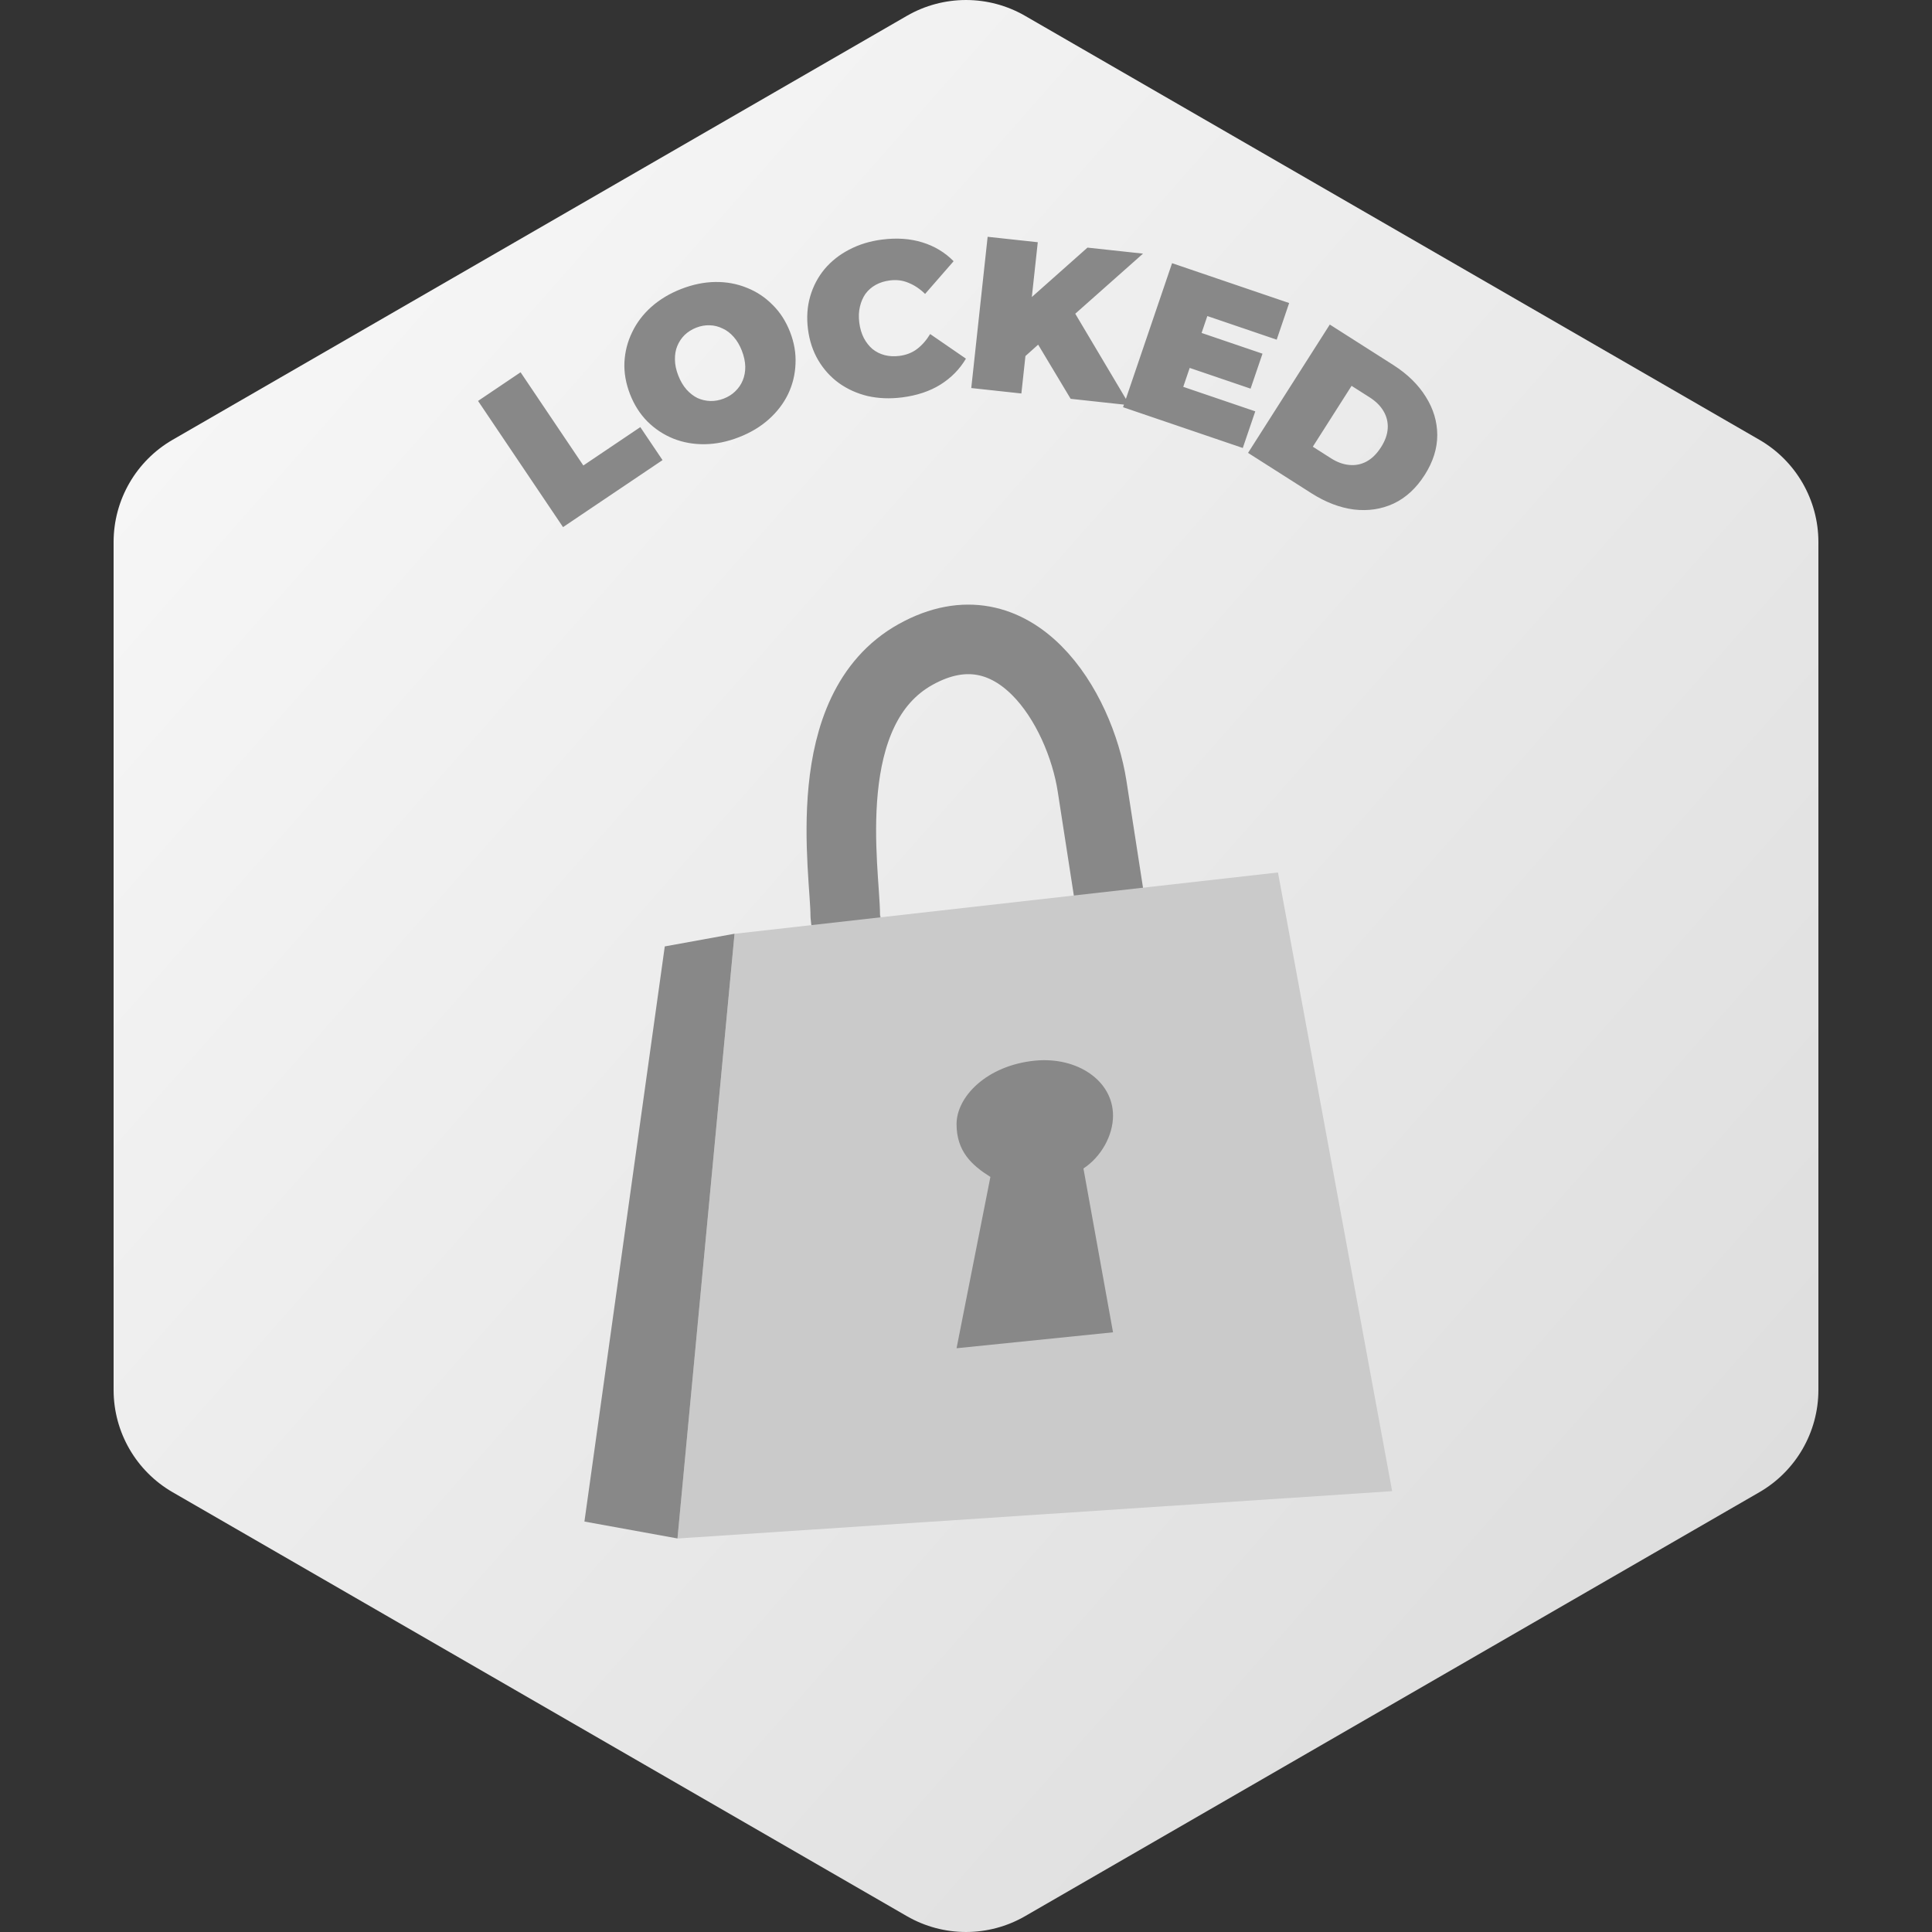 <svg width="80" height="80" viewBox="0 0 80 80" fill="none" xmlns="http://www.w3.org/2000/svg">
<rect x="0" y="0" width="80" height="80" fill="#333333" stroke="none"/>
<path d="M37.554 0.655C39.068 -0.218 40.932 -0.218 42.445 0.655L72.851 18.21C74.364 19.084 75.296 20.698 75.296 22.445V57.555C75.296 59.302 74.364 60.916 72.851 61.79L42.445 79.345C40.932 80.218 39.068 80.218 37.554 79.345L7.149 61.79C5.636 60.916 4.704 59.302 4.704 57.555V22.445C4.704 20.698 5.636 19.084 7.149 18.21L37.554 0.655Z" fill="url(#paint0_linear_144_1090)"/>
<path d="M23.314 21.827L19.795 16.602L21.556 15.415L24.155 19.275L26.514 17.686L27.434 19.052L23.314 21.827ZM30.595 18.105C30.12 18.29 29.649 18.387 29.182 18.394C28.721 18.4 28.289 18.323 27.886 18.164C27.48 18 27.121 17.763 26.808 17.453C26.5 17.142 26.26 16.765 26.088 16.323C25.915 15.876 25.837 15.436 25.856 15.004C25.878 14.564 25.984 14.15 26.174 13.76C26.361 13.366 26.627 13.014 26.971 12.707C27.321 12.397 27.733 12.15 28.208 11.965C28.689 11.778 29.16 11.682 29.622 11.676C30.083 11.671 30.516 11.75 30.921 11.915C31.324 12.073 31.68 12.309 31.988 12.62C32.299 12.924 32.541 13.3 32.715 13.747C32.887 14.189 32.962 14.63 32.94 15.07C32.923 15.507 32.821 15.924 32.633 16.319C32.444 16.708 32.177 17.056 31.833 17.364C31.489 17.671 31.076 17.919 30.595 18.105ZM29.973 16.503C30.157 16.431 30.315 16.332 30.445 16.204C30.581 16.073 30.684 15.924 30.754 15.755C30.827 15.579 30.862 15.388 30.86 15.183C30.855 14.973 30.808 14.753 30.719 14.523C30.63 14.294 30.517 14.103 30.38 13.95C30.241 13.792 30.087 13.675 29.916 13.6C29.748 13.517 29.57 13.473 29.382 13.469C29.199 13.463 29.016 13.495 28.831 13.567C28.647 13.639 28.486 13.74 28.35 13.87C28.22 13.998 28.118 14.15 28.045 14.327C27.975 14.495 27.943 14.685 27.948 14.896C27.95 15.101 27.996 15.318 28.085 15.547C28.174 15.777 28.288 15.97 28.427 16.129C28.564 16.282 28.716 16.4 28.883 16.483C29.054 16.558 29.231 16.599 29.413 16.605C29.602 16.609 29.788 16.575 29.973 16.503ZM37.351 16.456C36.851 16.519 36.377 16.5 35.929 16.4C35.486 16.293 35.088 16.113 34.736 15.861C34.39 15.609 34.105 15.294 33.882 14.917C33.659 14.54 33.517 14.11 33.456 13.628C33.395 13.146 33.426 12.695 33.548 12.274C33.67 11.853 33.867 11.477 34.14 11.147C34.419 10.815 34.76 10.545 35.163 10.337C35.571 10.122 36.025 9.983 36.525 9.92C37.138 9.842 37.693 9.881 38.191 10.036C38.694 10.19 39.126 10.45 39.487 10.816L38.306 12.171C38.093 11.962 37.865 11.81 37.623 11.713C37.386 11.61 37.128 11.576 36.848 11.612C36.627 11.64 36.433 11.701 36.263 11.795C36.093 11.889 35.952 12.012 35.838 12.166C35.731 12.319 35.653 12.498 35.607 12.703C35.559 12.903 35.551 13.121 35.581 13.36C35.611 13.598 35.674 13.81 35.77 13.998C35.866 14.179 35.985 14.331 36.127 14.452C36.276 14.572 36.444 14.656 36.631 14.705C36.819 14.754 37.023 14.765 37.243 14.737C37.523 14.701 37.765 14.607 37.969 14.455C38.179 14.295 38.361 14.088 38.516 13.832L39.997 14.851C39.738 15.289 39.384 15.649 38.936 15.929C38.493 16.203 37.964 16.378 37.351 16.456ZM42.251 14.931L42.386 12.601L45.03 10.253L47.33 10.502L44.365 13.132L43.063 14.204L42.251 14.931ZM40.218 16.068L40.896 9.805L42.972 10.03L42.293 16.293L40.218 16.068ZM44.333 16.514L42.754 13.881L44.28 12.579L46.776 16.779L44.333 16.514ZM49.619 13.74L52.277 14.645L51.784 16.093L49.126 15.188L49.619 13.74ZM48.996 16.018L51.978 17.033L51.461 18.55L46.503 16.862L48.533 10.898L53.381 12.548L52.865 14.065L49.993 13.087L48.996 16.018ZM51.679 18.753L55.064 13.439L57.683 15.107C58.275 15.484 58.727 15.925 59.039 16.43C59.354 16.929 59.512 17.457 59.514 18.012C59.515 18.568 59.342 19.12 58.994 19.666C58.642 20.218 58.213 20.613 57.705 20.852C57.201 21.085 56.654 21.167 56.065 21.098C55.479 21.023 54.89 20.798 54.298 20.421L51.679 18.753ZM54.361 18.497L55.112 18.976C55.365 19.137 55.616 19.229 55.864 19.252C56.118 19.278 56.357 19.232 56.583 19.112C56.812 18.988 57.013 18.789 57.187 18.515C57.358 18.247 57.45 17.986 57.463 17.731C57.476 17.476 57.417 17.239 57.286 17.02C57.16 16.805 56.97 16.617 56.717 16.455L55.966 15.977L54.361 18.497Z" fill="#888888"/>
<path d="M35 37.906C35 38.34 36.371 44.907 36.624 47.613L46.384 40.062L45.221 32.554C44.723 29.337 42.036 24.812 37.919 27.096C33.801 29.381 35 36.107 35 37.906Z" stroke="#888888" stroke-width="2.88"/>
<path d="M30.417 38.666L52.918 36.127L57.646 61.746L28.053 63.706L30.417 38.666Z" fill="#CACACA"/>
<path d="M30.416 38.664L27.527 39.189L24.2 63.004L28.053 63.704L30.416 38.664Z" fill="#888888"/>
<path d="M42.849 43.92C44.6 43.745 46.088 44.745 46.088 46.196C46.088 47.02 45.596 47.903 44.863 48.384L46.088 55.168L39.609 55.828L41.01 48.735C40.249 48.254 39.609 47.684 39.609 46.547C39.609 45.41 40.86 44.119 42.849 43.92Z" fill="#888888"/>
<defs>
<linearGradient id="paint0_linear_144_1090" x1="4.704" y1="0" x2="84.082" y2="70.044" gradientUnits="userSpaceOnUse">
<stop stop-color="#FAFAFA"/>
<stop offset="1" stop-color="#DADADA"/>
</linearGradient>
</defs>
</svg>

